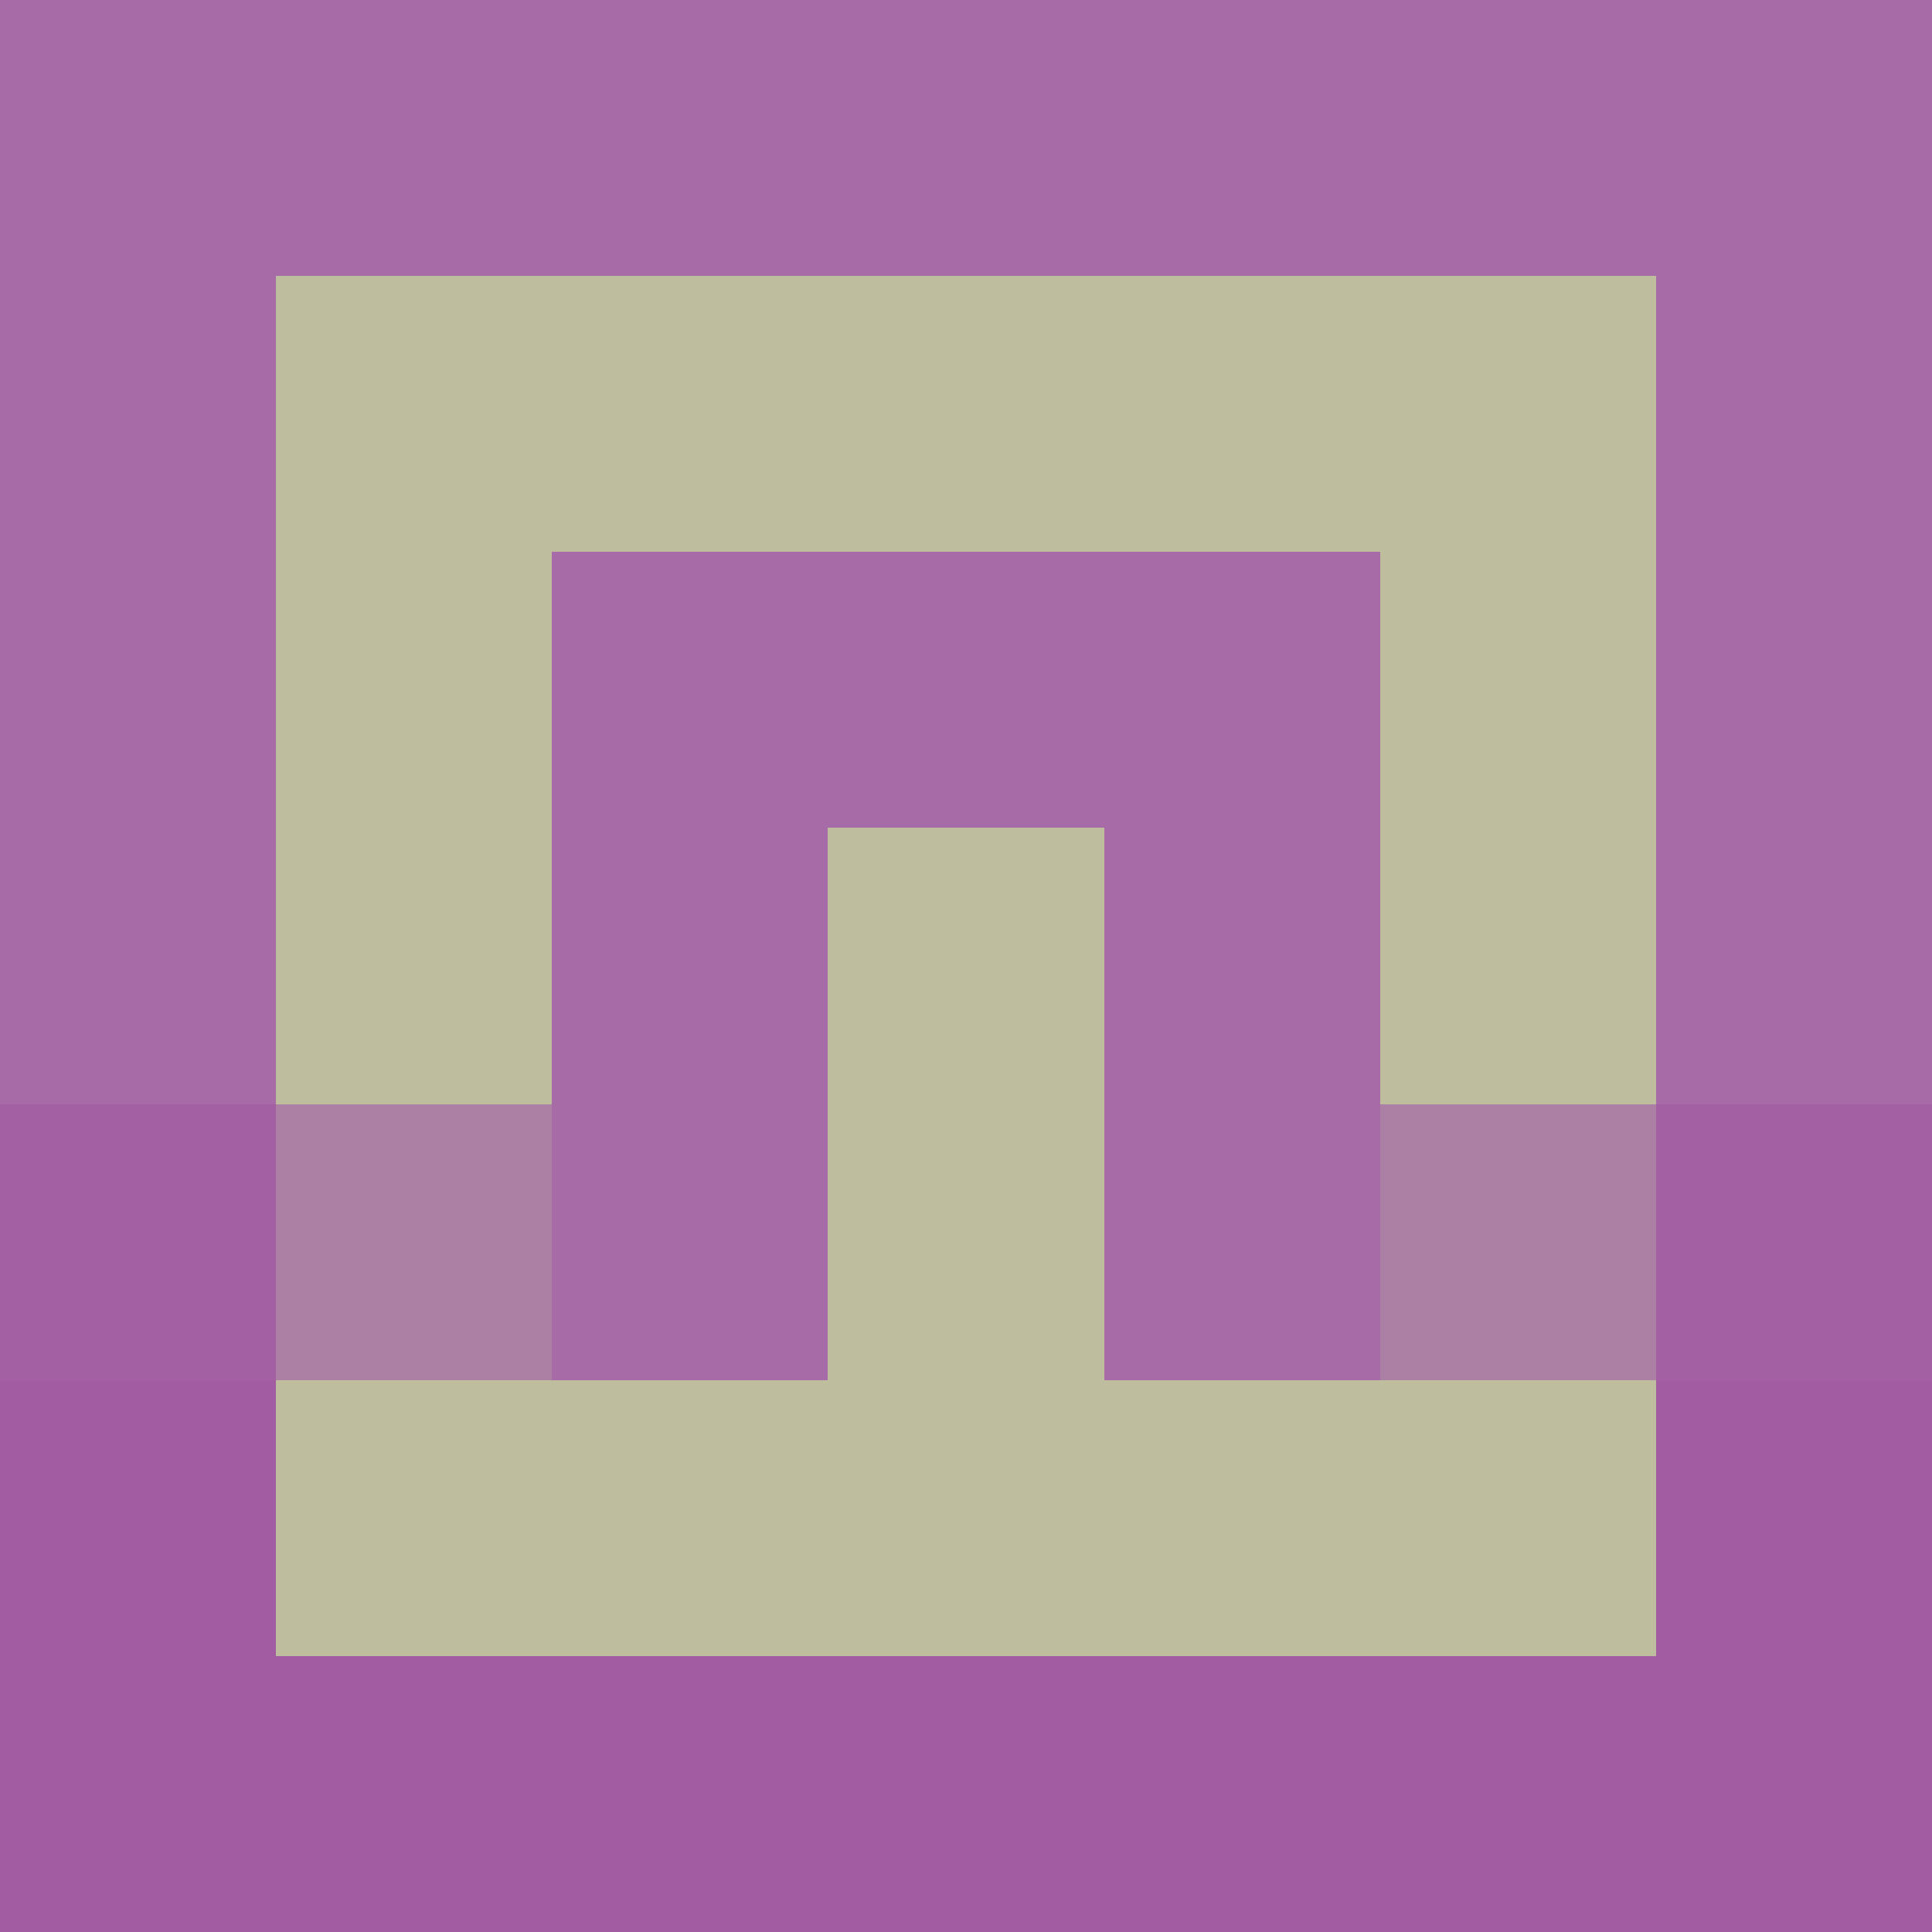 <svg xmlns="http://www.w3.org/2000/svg" viewBox="0 -0.5 7 7" shape-rendering="crispEdges">
<path stroke="#a76ca7" d="M0 0h7M0 1h1M6 1h1M0 2h1M2 2h3M6 2h1M0 3h1M2 3h1M4 3h1M6 3h1M2 4h1M4 4h1" />
<path stroke="#bebe9e" d="M1 1h5M1 2h1M5 2h1M1 3h1M3 3h1M5 3h1M3 4h1M1 5h5" />
<path stroke="#a360a3" d="M0 4h1M6 4h1" />
<path stroke="#ac80a4" d="M1 4h1M5 4h1" />
<path stroke="#a25ca2" d="M0 5h1M6 5h1M0 6h7" />
</svg>